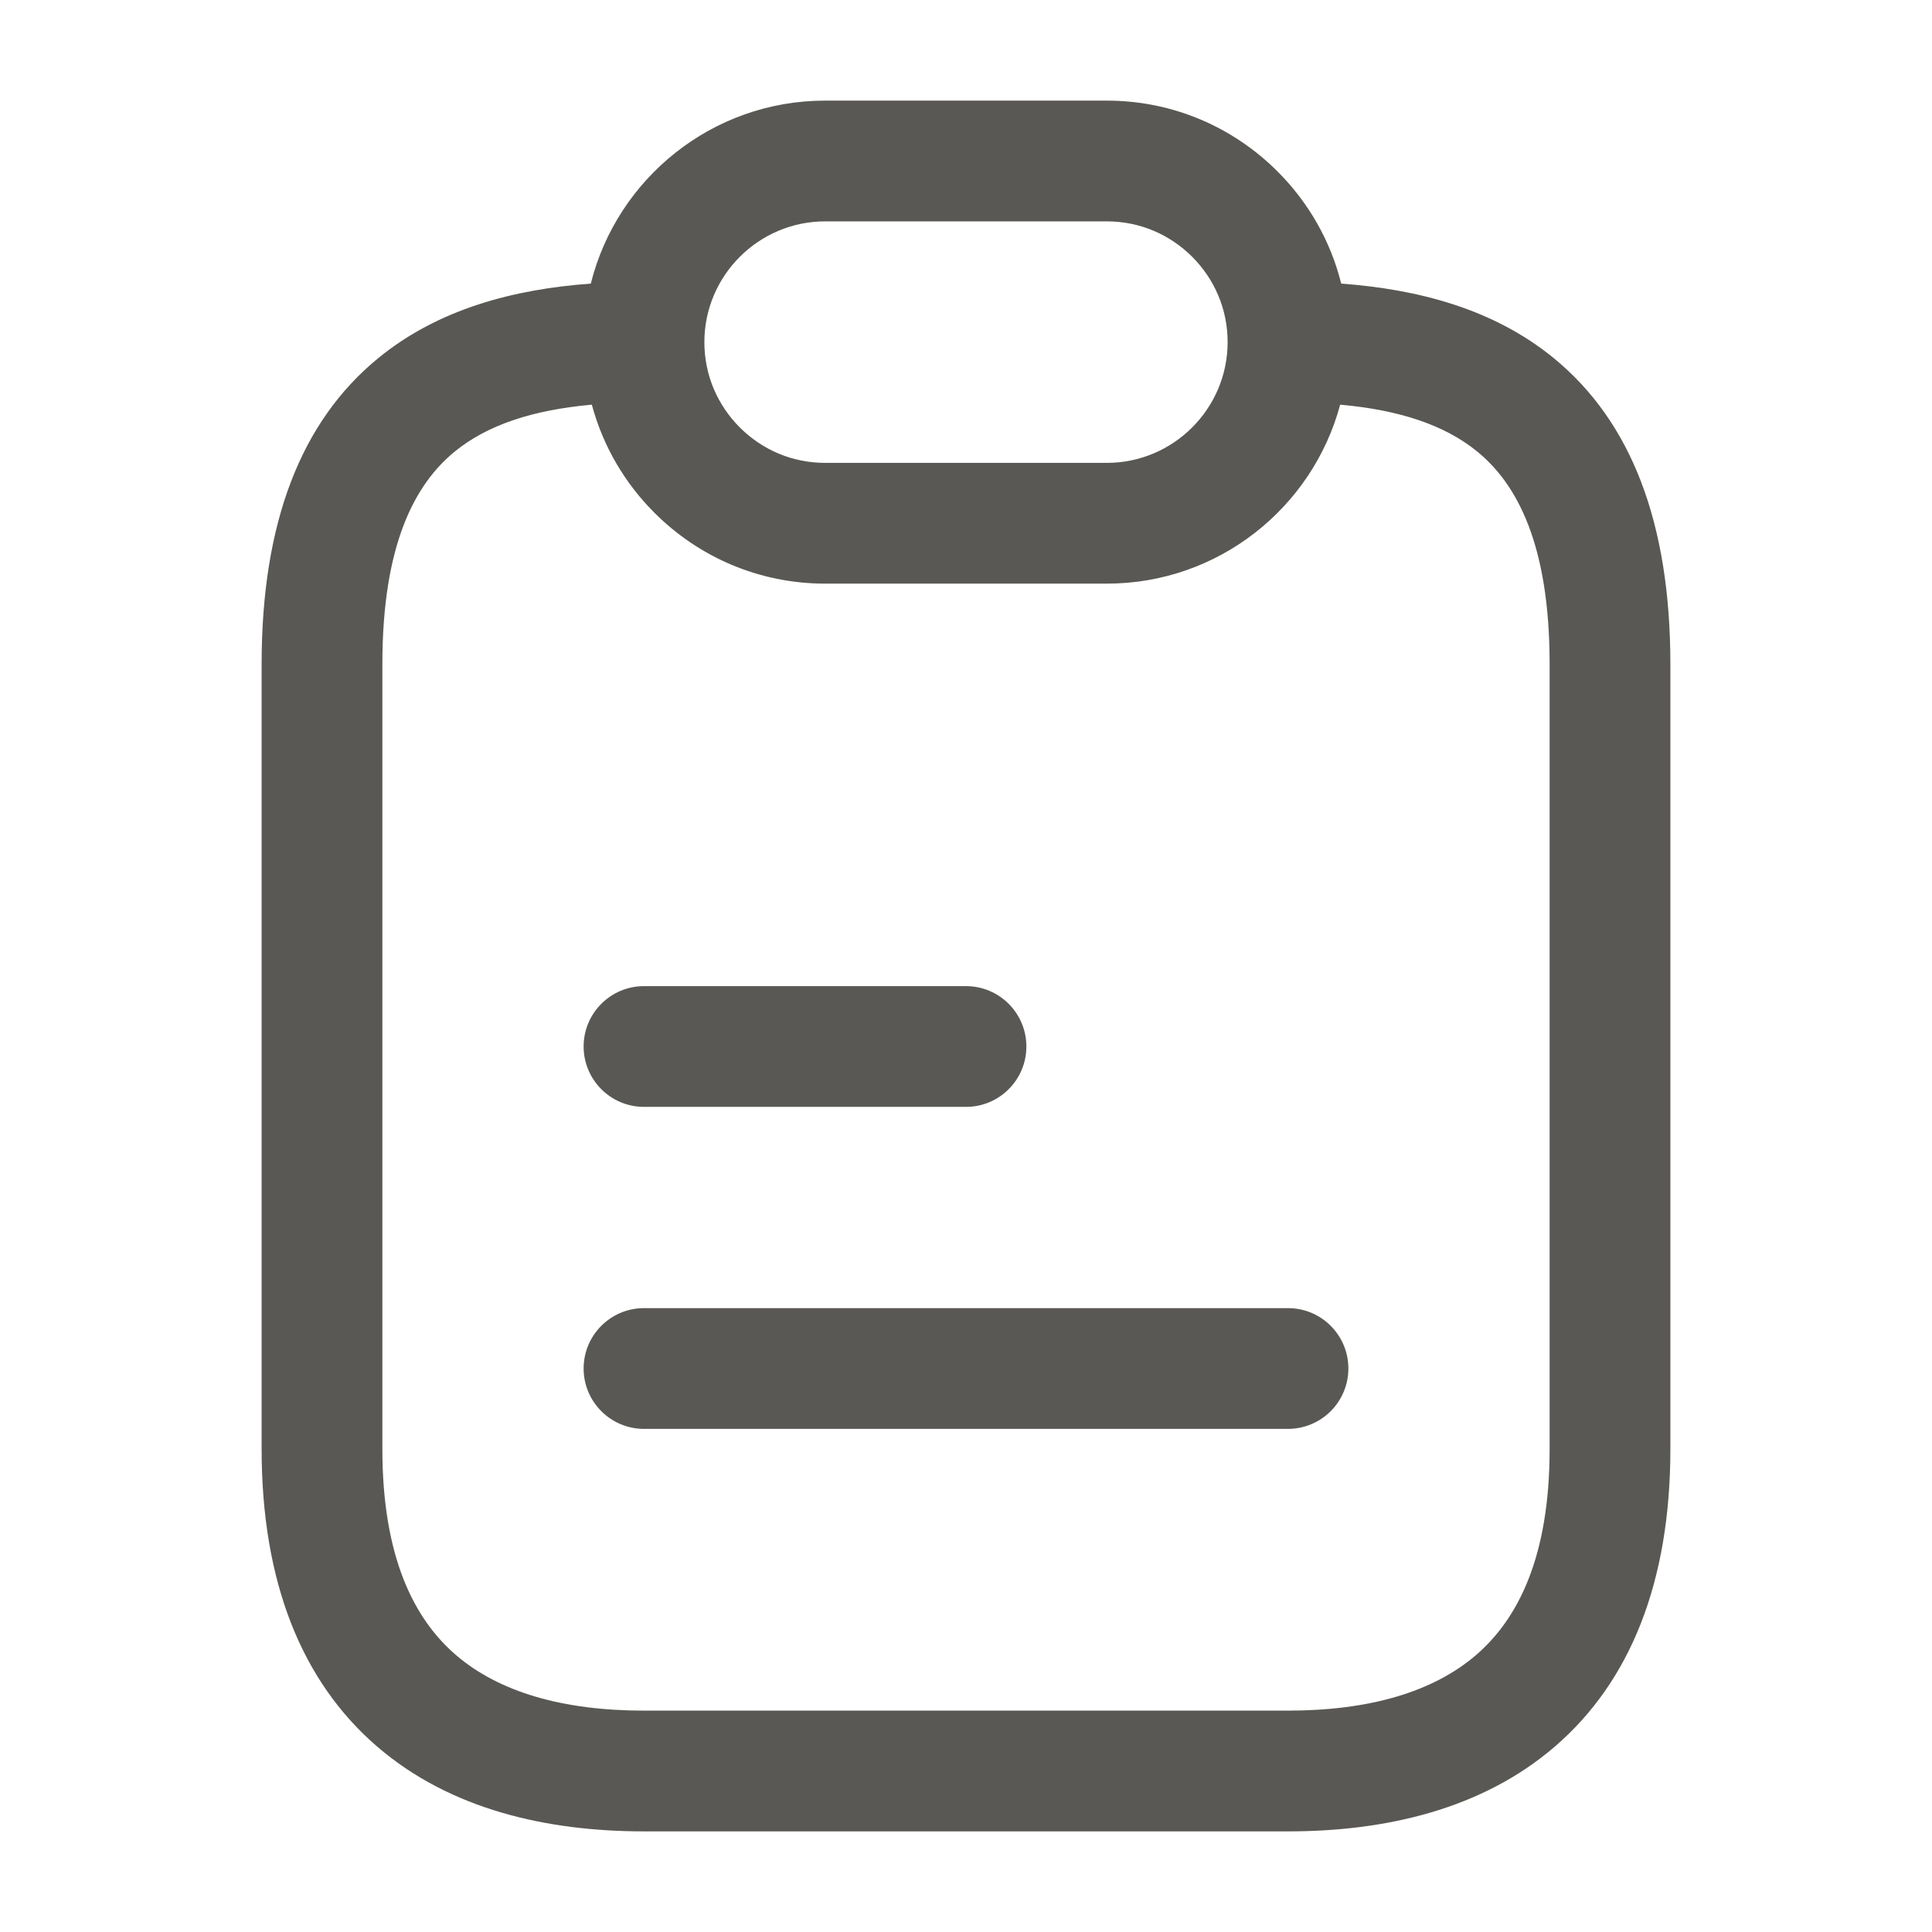 <svg width="24" height="24" viewBox="0 0 24 24" fill="none" xmlns="http://www.w3.org/2000/svg">
<path fill-rule="evenodd" clip-rule="evenodd" d="M10.25 2.75C9.424 2.75 8.75 3.424 8.75 4.25C8.75 4.663 8.915 5.034 9.19 5.31C9.466 5.585 9.837 5.75 10.25 5.75H13.75C14.576 5.75 15.25 5.076 15.25 4.25C15.25 3.837 15.085 3.466 14.81 3.19C14.534 2.915 14.163 2.75 13.75 2.75H10.25ZM7.339 3.523C7.665 2.219 8.846 1.25 10.25 1.25H13.75C14.577 1.25 15.326 1.585 15.87 2.13C16.25 2.509 16.528 2.988 16.661 3.523C17.611 3.593 18.553 3.835 19.304 4.451C20.261 5.236 20.75 6.49 20.75 8.25V18C20.75 19.654 20.251 20.888 19.319 21.693C18.408 22.48 17.203 22.75 16 22.75H8C6.797 22.75 5.592 22.48 4.681 21.693C3.749 20.888 3.25 19.654 3.25 18V8.25C3.25 6.49 3.739 5.236 4.696 4.451C5.447 3.835 6.389 3.592 7.339 3.523ZM7.352 5.027C6.623 5.092 6.055 5.277 5.647 5.611C5.156 6.014 4.75 6.76 4.75 8.25V18C4.75 19.346 5.146 20.112 5.661 20.557C6.198 21.02 6.993 21.25 8 21.25H16C17.007 21.25 17.802 21.02 18.339 20.557C18.854 20.112 19.25 19.346 19.25 18V8.25C19.25 6.76 18.844 6.014 18.353 5.611C17.945 5.277 17.377 5.092 16.648 5.027C16.305 6.306 15.136 7.25 13.75 7.25H10.25C9.423 7.25 8.674 6.915 8.13 6.37C7.762 6.003 7.49 5.542 7.352 5.027ZM7.25 13C7.25 12.586 7.586 12.25 8 12.25H12C12.414 12.25 12.75 12.586 12.75 13C12.75 13.414 12.414 13.75 12 13.75H8C7.586 13.75 7.25 13.414 7.25 13ZM7.25 17C7.25 16.586 7.586 16.25 8 16.25H16C16.414 16.25 16.75 16.586 16.75 17C16.75 17.414 16.414 17.75 16 17.75H8C7.586 17.75 7.25 17.414 7.25 17Z" fill="#595854"/>
</svg>
